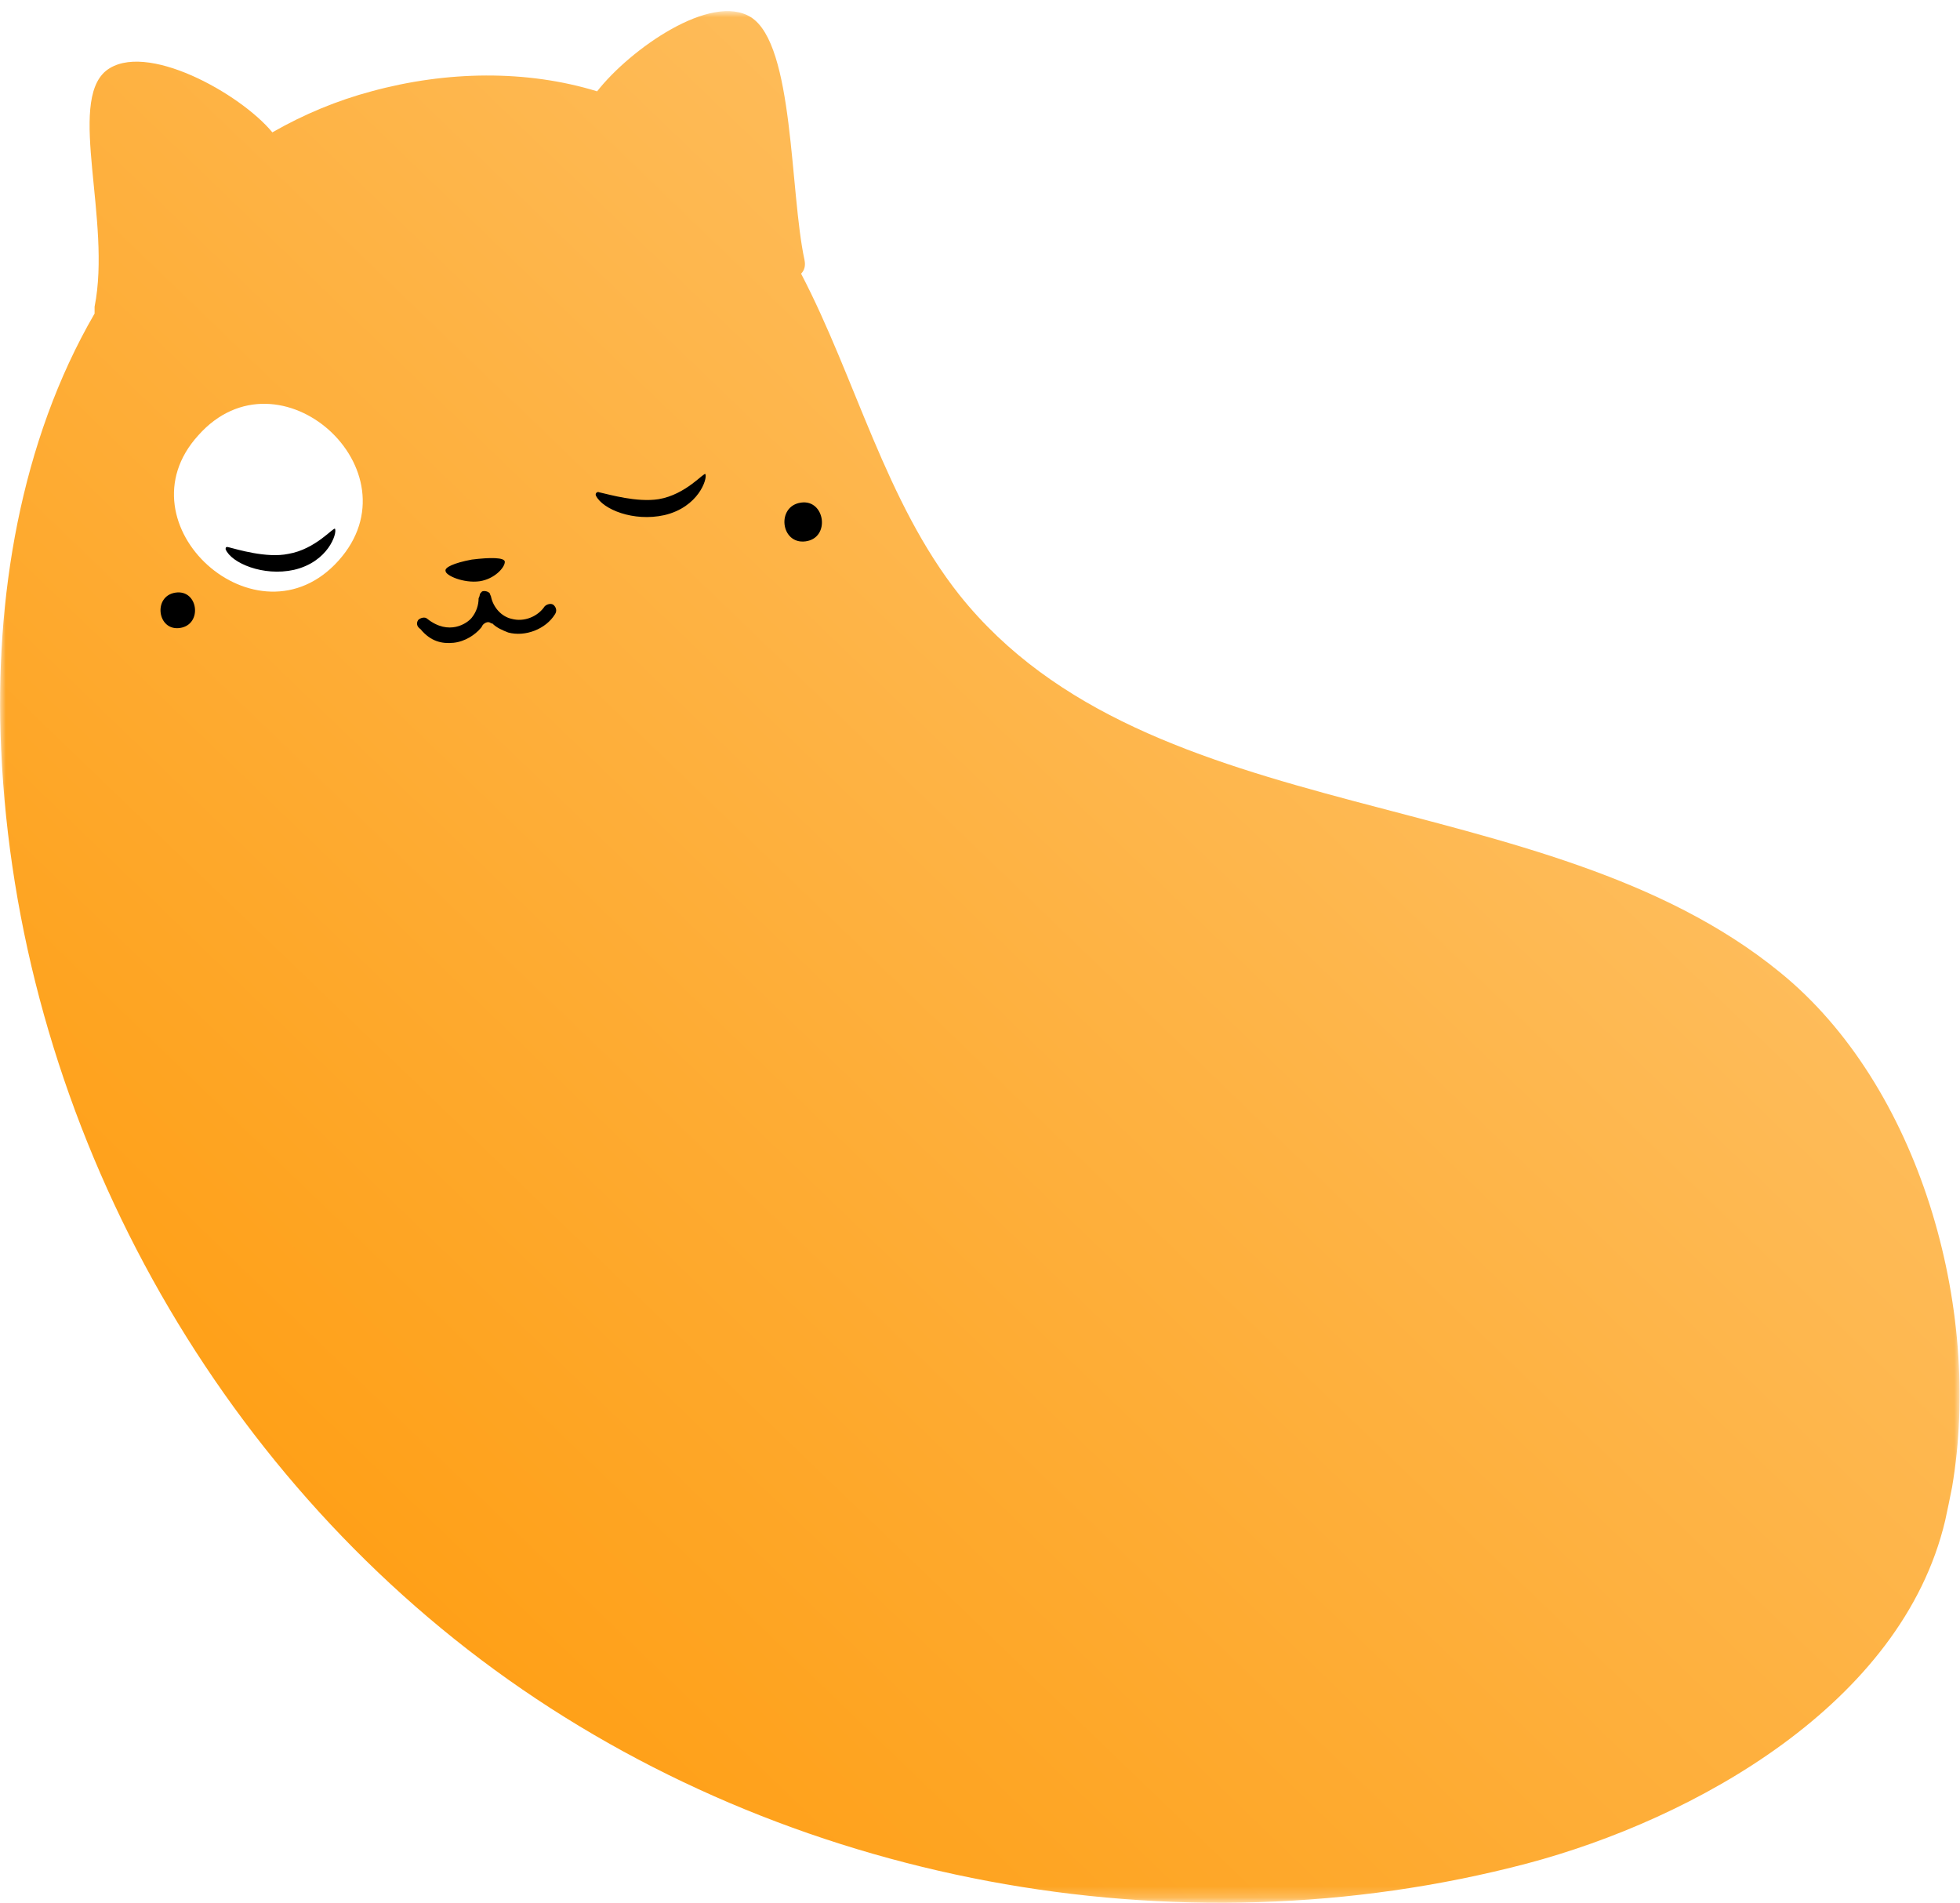 <?xml version="1.0" encoding="utf-8"?>
<!-- Generator: Adobe Illustrator 22.0.1, SVG Export Plug-In . SVG Version: 6.00 Build 0)  -->
<svg version="1.1" id="Layer_1" xmlns="http://www.w3.org/2000/svg" xmlns:xlink="http://www.w3.org/1999/xlink" x="0px" y="0px"
	 viewBox="0 0 172 167" style="enable-background:new 0 0 172 167;" xml:space="preserve">
<style type="text/css">
	.st0{filter:url(#Adobe_OpacityMaskFilter);}
	.st1{fill:#FFFFFF;}
	.st2{mask:url(#c_1_);fill:url(#SVGID_1_);}
</style>
<g>
	<g transform="translate(0 .913)">
		<defs>
			<filter id="Adobe_OpacityMaskFilter" filterUnits="userSpaceOnUse" x="0" y="0.1" width="172" height="165.9">
				<feColorMatrix  type="matrix" values="1 0 0 0 0  0 1 0 0 0  0 0 1 0 0  0 0 0 1 0"/>
			</filter>
		</defs>
		<mask maskUnits="userSpaceOnUse" x="0" y="0.1" width="172" height="165.9" id="c_1_">
			<g class="st0">
				<path id="a_1_" class="st1" d="M0,0.1h172V166H0V0.1z"/>
			</g>
		</mask>
		
			<linearGradient id="SVGID_1_" gradientUnits="userSpaceOnUse" x1="-211.783" y1="380.806" x2="-210.783" y2="381.806" gradientTransform="matrix(171.979 0 0 -165.912 36418.523 63342.727)">
			<stop  offset="0" style="stop-color:#FF9600"/>
			<stop  offset="1" style="stop-color:#FDCC80"/>
		</linearGradient>
		<path class="st2" d="M156.2,84.4c-20.7-16.9-55.3-12.2-72-33.1c-6.5-8.2-9.1-19-13.9-28.2c0.3-0.3,0.4-0.7,0.3-1.2
			c-1.3-6-0.9-18.9-4.7-21.3c-3.5-2.2-10.6,2.8-13.5,6.5c-6.2-1.9-13.2-1.8-19.8,0c-3,0.8-5.9,2-8.7,3.6C21.1,7.3,12.7,2.6,9.3,5.3
			C5.9,8.1,9.8,18.5,8.3,26c0,0.2,0,0.4,0,0.6C1.8,37.8-0.5,51.6,0.1,64.8c1.4,31.6,17.7,62.1,43.3,80.8
			c25.6,18.7,59.8,25.1,90.6,17c14.7-3.9,32.9-14,36.7-30.1c0.2-0.9,0.4-1.9,0.6-2.9C174,113.8,168.4,94.3,156.2,84.4"/>
	</g>
	<path class="st1" d="M29.7,49.2c7.1-7.9-5.2-19-12.3-11C10.3,46,22.6,57.1,29.7,49.2"/>
	<path d="M39.8,56.4c1-0.1,1.9-0.7,2.4-1.3c0.1-0.1,0.1-0.2,0.2-0.3c0.2-0.2,0.5-0.3,0.7-0.1c0,0,0,0,0.1,0c0.4,0.4,0.9,0.6,1.4,0.8
		c1.5,0.4,3.3-0.3,4.1-1.6c0.2-0.3,0.1-0.6-0.1-0.8c-0.2-0.2-0.6-0.1-0.8,0.1c0,0,0,0,0,0c-0.6,0.9-1.8,1.4-2.9,1.1
		c-0.9-0.2-1.6-1-1.8-1.9c0-0.1-0.1-0.2-0.1-0.3c-0.1-0.2-0.5-0.3-0.7-0.2c-0.1,0.1-0.2,0.2-0.2,0.3c0,0.1-0.1,0.3-0.1,0.3
		c0,0.6-0.2,1.2-0.6,1.7c-0.4,0.5-2,1.6-3.9,0.1c-0.2-0.2-0.6-0.1-0.8,0.1c0,0,0,0,0,0c-0.2,0.3-0.1,0.6,0.2,0.8
		C37.8,56.3,38.8,56.5,39.8,56.4 M41.4,49.1c1.6-0.2,2.9-0.2,2.9,0.2c0,0.5-0.9,1.5-2.2,1.7c-1.4,0.2-3-0.5-3-0.9
		C39,49.8,39.8,49.4,41.4,49.1 M15.8,55.1c2-0.3,1.6-3.4-0.4-3.1C13.4,52.3,13.8,55.4,15.8,55.1 M70.7,47.5c2.2-0.3,1.7-3.7-0.4-3.4
		C68.1,44.4,68.5,47.8,70.7,47.5 M19.8,48.2c0-0.1,0-0.2,0.1-0.2c0,0,0.1,0,0.1,0c0.8,0.2,3.4,1,5.3,0.6c2.4-0.4,4-2.4,4.1-2.2
		c0.2,0.4-0.6,2.9-3.6,3.6C23.1,50.6,20.3,49.4,19.8,48.2 M52.3,43.5c-0.1-0.2,0.1-0.4,0.3-0.3c0.9,0.2,3.3,0.9,5.2,0.6
		c2.4-0.4,4-2.4,4.1-2.2c0.2,0.4-0.6,2.9-3.6,3.6C55.6,45.8,52.9,44.7,52.3,43.5"/>
</g>
</svg>

